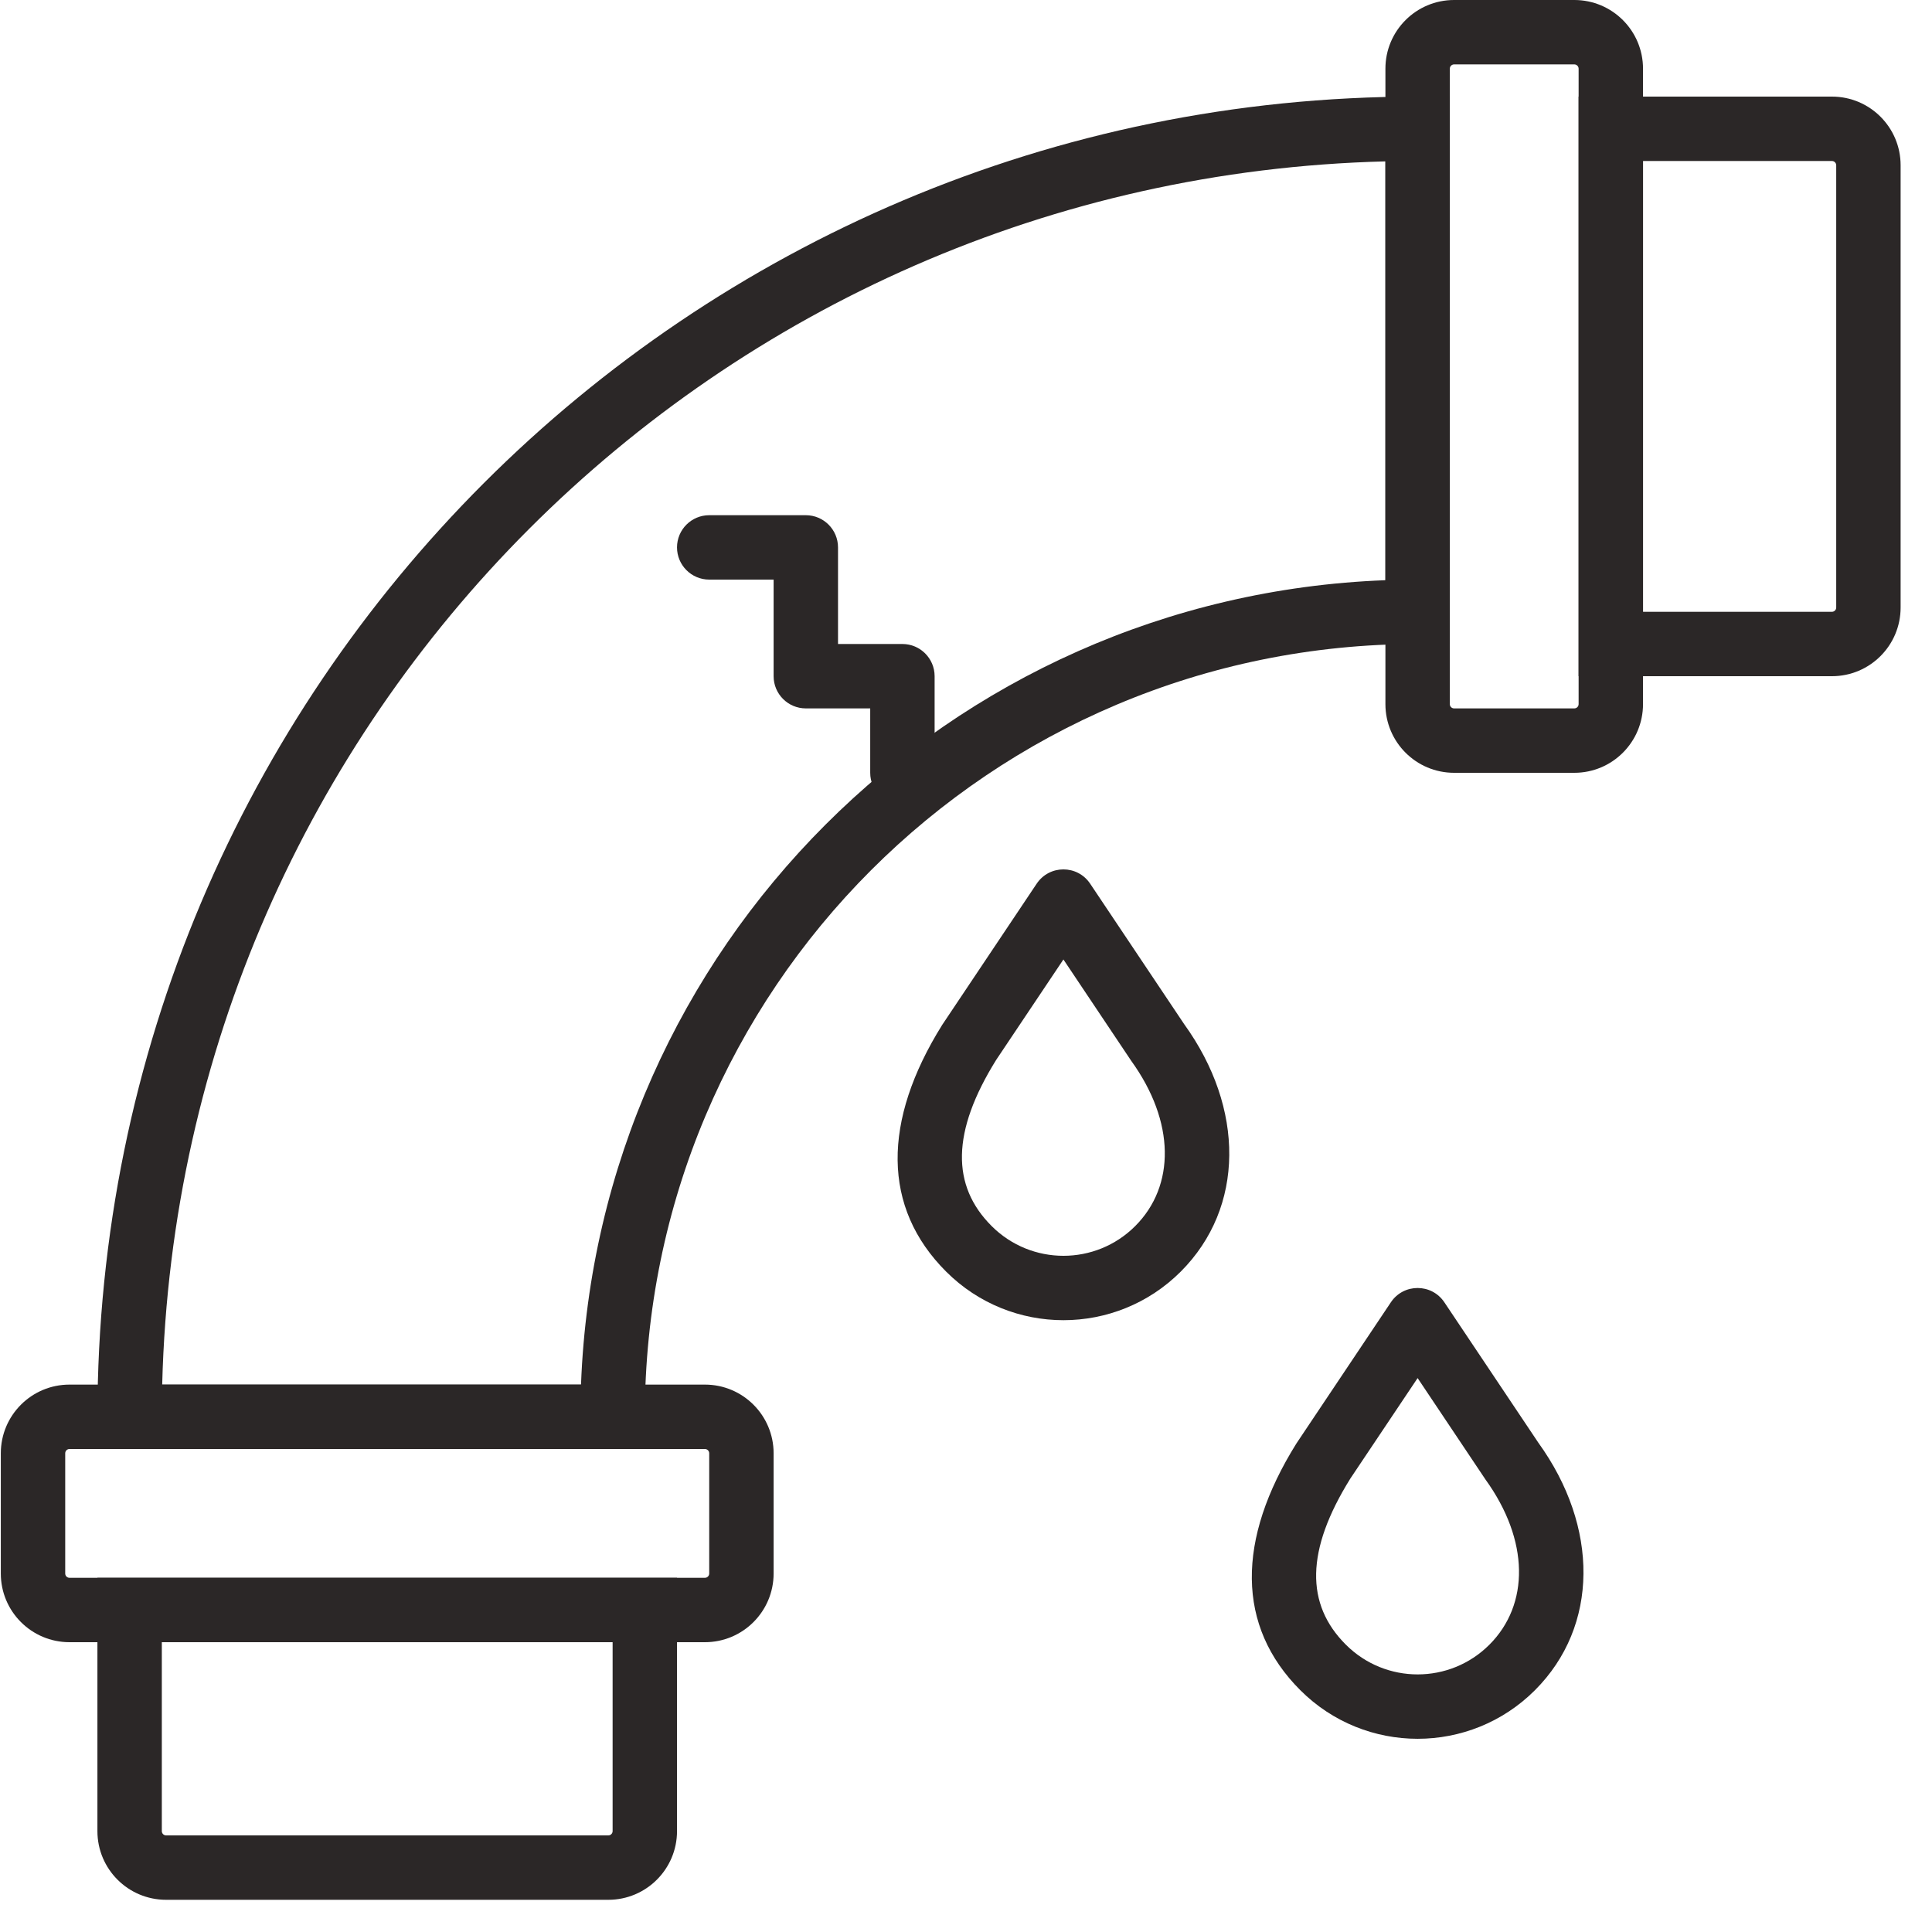 <?xml version="1.0" encoding="UTF-8"?>
<svg width="45px" height="45px" viewBox="0 0 45 45" version="1.1" xmlns="http://www.w3.org/2000/svg" xmlns:xlink="http://www.w3.org/1999/xlink">
    <!-- Generator: Sketch 47.1 (45422) - http://www.bohemiancoding.com/sketch -->
    <title>Group 11 Copy</title>
    <desc>Created with Sketch.</desc>
    <defs></defs>
    <g id="Form-Flows/Comparison" stroke="none" stroke-width="1" fill="none" fill-rule="evenodd">
        <g id="Group-11-Copy" fill-rule="nonzero" fill="#2B2727">
            <path d="M14.269,38.25 L14.269,42.65 C14.269,42.705 14.224,42.75 14.169,42.75 L3.869,42.75 C3.814,42.75 3.769,42.706 3.769,42.65 L3.769,38.25 L14.269,38.25 Z M14.169,44.25 C15.052,44.25 15.769,43.534 15.769,42.65 L15.769,36.75 L2.269,36.75 L2.269,42.65 C2.269,43.534 2.985,44.25 3.869,44.25 L14.169,44.25 Z" id="Shape"></path>
            <path d="M16.419,36.75 L1.619,36.75 C1.564,36.75 1.519,36.706 1.519,36.65 L1.519,33.85 C1.519,33.794 1.564,33.75 1.619,33.75 L16.419,33.75 C16.474,33.75 16.519,33.795 16.519,33.85 L16.519,36.65 C16.519,36.705 16.474,36.75 16.419,36.75 Z M16.419,38.25 C17.302,38.25 18.019,37.534 18.019,36.65 L18.019,33.85 C18.019,32.966 17.302,32.25 16.419,32.25 L1.619,32.25 C0.735,32.25 0.019,32.966 0.019,33.85 L0.019,36.65 C0.019,37.534 0.735,38.25 1.619,38.25 L16.419,38.25 Z" id="Shape"></path>
            <path d="M38.269,3.75 L42.669,3.75 C42.724,3.75 42.769,3.795 42.769,3.85 L42.769,14.15 C42.769,14.205 42.724,14.25 42.669,14.25 L38.269,14.25 L38.269,3.75 Z M44.269,3.85 C44.269,2.966 43.553,2.25 42.669,2.25 L36.769,2.25 L36.769,15.75 L42.669,15.75 C43.553,15.75 44.269,15.034 44.269,14.15 L44.269,3.85 Z" id="Shape"></path>
            <path d="M36.769,1.6 L36.769,16.4 C36.769,16.455 36.724,16.5 36.669,16.5 L33.869,16.5 C33.813,16.5 33.769,16.455 33.769,16.4 L33.769,1.6 C33.769,1.545 33.814,1.5 33.869,1.5 L36.669,1.5 C36.724,1.5 36.769,1.545 36.769,1.6 Z M38.269,1.6 C38.269,0.716 37.553,-0 36.669,-0 L33.869,-0 C32.985,-0 32.269,0.716 32.269,1.6 L32.269,16.4 C32.269,17.284 32.985,18 33.869,18 L36.669,18 C37.553,18 38.269,17.284 38.269,16.4 L38.269,1.6 Z" id="Shape"></path>
            <path d="M2.269,33.75 L15.019,33.75 L15.019,33 C15.019,23.051 23.07,15 33.019,15 L33.769,15 L33.769,2.25 L33.019,2.25 C16.023,2.25 2.269,16.004 2.269,33 L2.269,33.75 Z M32.269,3.759 L32.269,13.514 C22.088,13.898 13.917,22.069 13.533,32.25 L3.778,32.25 C4.169,16.679 16.698,4.15 32.269,3.759 Z" id="Shape"></path>
            <path d="M19.519,15 L19.519,12.75 C19.519,12.336 19.183,12 18.769,12 L16.519,12 C16.105,12 15.769,12.336 15.769,12.75 C15.769,13.164 16.105,13.5 16.519,13.5 L18.019,13.5 L18.019,15.75 C18.019,16.164 18.355,16.5 18.769,16.5 L20.269,16.5 L20.269,18 C20.269,18.414 20.605,18.75 21.019,18.75 C21.433,18.75 21.769,18.414 21.769,18 L21.769,15.75 C21.769,15.336 21.433,15 21.019,15 L19.519,15 Z" id="Shape"></path>
            <path d="M22.037,29.618 C23.546,31.127 25.993,31.127 27.502,29.618 C28.996,28.123 28.995,25.812 27.58,23.852 L25.392,20.583 C25.095,20.139 24.443,20.139 24.146,20.583 L21.944,23.874 C20.547,26.114 20.546,28.128 22.037,29.618 Z M26.348,24.708 C27.375,26.13 27.376,27.623 26.441,28.558 C25.518,29.481 24.021,29.481 23.097,28.557 C22.157,27.618 22.158,26.365 23.203,24.687 L24.769,22.348 L26.348,24.708 Z" id="Shape"></path>
            <path d="M30.287,39.368 C31.796,40.877 34.243,40.877 35.752,39.368 C37.246,37.873 37.245,35.562 35.83,33.602 L33.642,30.333 C33.345,29.889 32.693,29.889 32.396,30.333 L30.194,33.624 C28.797,35.864 28.796,37.878 30.287,39.368 Z M34.598,34.458 C35.625,35.88 35.626,37.373 34.691,38.308 C33.768,39.231 32.271,39.231 31.347,38.307 C30.407,37.368 30.408,36.115 31.453,34.437 L33.019,32.098 L34.598,34.458 Z" id="Shape"></path>
        </g>
    </g>
</svg>